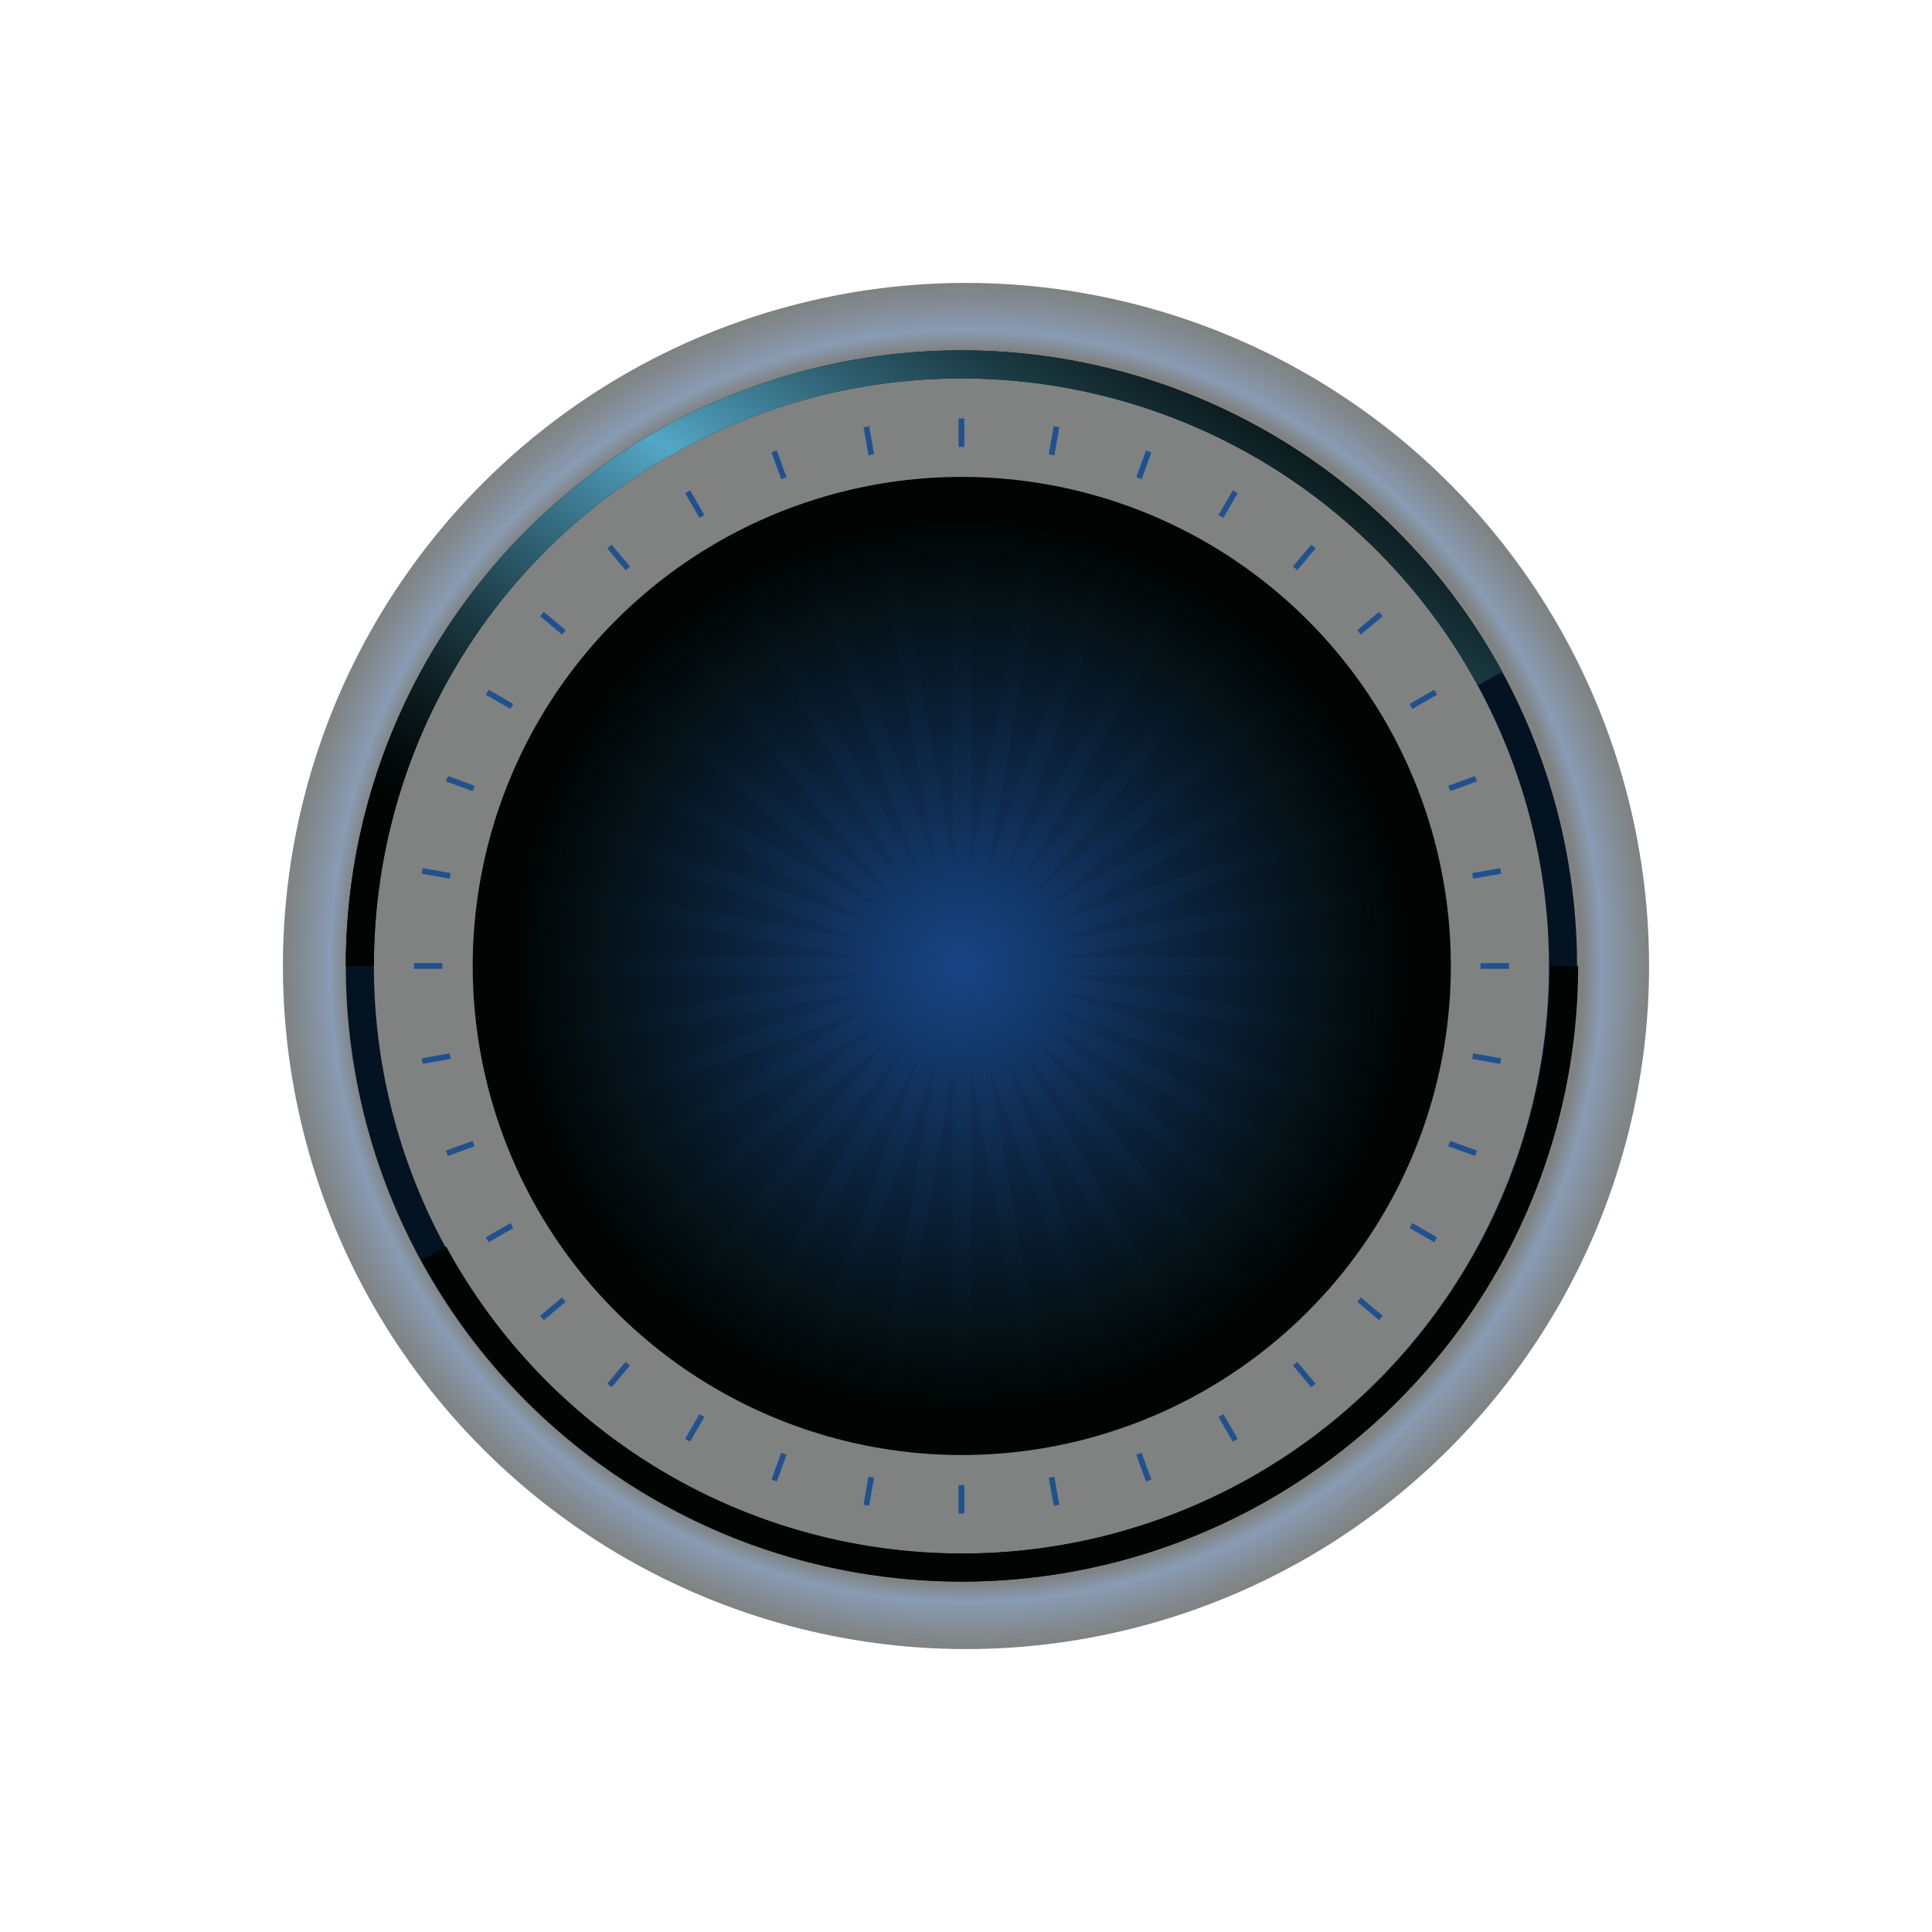 <svg id="COMPTEUR_FOND" data-name="COMPTEUR FOND" xmlns="http://www.w3.org/2000/svg" xmlns:xlink="http://www.w3.org/1999/xlink" width="545.447" height="545.447" viewBox="0 0 545.447 545.447">
  <defs>
    <radialGradient id="radial-gradient" cx="0.5" cy="0.5" r="0.5" gradientTransform="translate(0.5 -0.207) rotate(45)" gradientUnits="objectBoundingBox">
      <stop offset="0.901" stop-color="#000503"/>
      <stop offset="0.929" stop-color="#143a69"/>
      <stop offset="0.945" stop-color="#0e2c4f"/>
      <stop offset="0.982" stop-color="#041018"/>
      <stop offset="1" stop-color="#000503"/>
    </radialGradient>
    <radialGradient id="radial-gradient-2" cx="0.5" cy="0.5" r="0.5" gradientTransform="translate(0.5 -0.207) rotate(45)" gradientUnits="objectBoundingBox">
      <stop offset="0" stop-color="#184484"/>
      <stop offset="0.778" stop-color="#041014"/>
      <stop offset="0.915" stop-color="#000503"/>
    </radialGradient>
    <linearGradient id="linear-gradient" x1="0.071" y1="0.78" x2="0.941" y2="0.077" gradientUnits="objectBoundingBox">
      <stop offset="0" stop-color="#000503"/>
      <stop offset="0.051" stop-color="#030b0b"/>
      <stop offset="0.131" stop-color="#0d1e22"/>
      <stop offset="0.231" stop-color="#1d3d47"/>
      <stop offset="0.346" stop-color="#33687b"/>
      <stop offset="0.473" stop-color="#4f9ebc"/>
      <stop offset="0.492" stop-color="#54a7c7"/>
      <stop offset="0.538" stop-color="#4992ae"/>
      <stop offset="0.659" stop-color="#2f6071"/>
      <stop offset="0.77" stop-color="#1a3941"/>
      <stop offset="0.867" stop-color="#0c1c1f"/>
      <stop offset="0.947" stop-color="#030b0a"/>
      <stop offset="1" stop-color="#000503"/>
    </linearGradient>
    <linearGradient id="linear-gradient-2" x1="-0.059" y1="-1.219" x2="0.81" y2="-1.922" gradientUnits="objectBoundingBox">
      <stop offset="0.035" stop-color="#000503"/>
      <stop offset="0.088" stop-color="#020a0b"/>
      <stop offset="0.171" stop-color="#0a1a22"/>
      <stop offset="0.275" stop-color="#173547"/>
      <stop offset="0.394" stop-color="#28597a"/>
      <stop offset="0.492" stop-color="#397baa"/>
      <stop offset="0.575" stop-color="#255371"/>
      <stop offset="0.657" stop-color="#153141"/>
      <stop offset="0.728" stop-color="#09191f"/>
      <stop offset="0.786" stop-color="#020a0a"/>
      <stop offset="0.825" stop-color="#000503"/>
    </linearGradient>
    <radialGradient id="radial-gradient-3" cx="0.5" cy="0.5" r="0.5" gradientTransform="translate(0)" gradientUnits="objectBoundingBox">
      <stop offset="0.93" stop-color="#000503"/>
      <stop offset="0.94" stop-color="#010807"/>
      <stop offset="0.952" stop-color="#051015"/>
      <stop offset="0.965" stop-color="#0b1f2d"/>
      <stop offset="0.978" stop-color="#14334e"/>
      <stop offset="0.991" stop-color="#204d77"/>
      <stop offset="1" stop-color="#296197"/>
    </radialGradient>
  </defs>
  <circle id="Ellipse_1" data-name="Ellipse 1" cx="192.845" cy="192.845" r="192.845" transform="translate(0 272.723) rotate(-45)" opacity="0.5" fill="url(#radial-gradient)" style="mix-blend-mode: screen;isolation: isolate"/>
  <path id="Tracé_12" data-name="Tracé 12" d="M425.029,987.337a173.8,173.8,0,1,0-173.8,173.8A173.8,173.8,0,0,0,425.029,987.337Zm-339.683,0a165.879,165.879,0,1,1,165.879,165.879A165.879,165.879,0,0,1,85.346,987.337Z" transform="translate(20.208 -714.614)" fill="#031322"/>
  <circle id="Ellipse_2" data-name="Ellipse 2" cx="138.072" cy="138.072" r="138.072" transform="translate(76.271 272.714) rotate(-45)" fill="url(#radial-gradient-2)" style="mix-blend-mode: screen;isolation: isolate"/>
  <g id="Groupe_26" data-name="Groupe 26" transform="translate(116.844 118.134)">
    <g id="Groupe_8" data-name="Groupe 8" transform="translate(153.786)">
      <rect id="Rectangle_2" data-name="Rectangle 2" width="1.608" height="8.037" fill="#20518e"/>
      <rect id="Rectangle_3" data-name="Rectangle 3" width="1.608" height="8.037" transform="translate(0 301.142)" fill="#20518e"/>
    </g>
    <g id="Groupe_9" data-name="Groupe 9" transform="translate(126.955 2.209)">
      <rect id="Rectangle_4" data-name="Rectangle 4" width="1.607" height="8.038" transform="matrix(0.985, -0.174, 0.174, 0.985, 0, 0.279)" fill="#20518e"/>
      <rect id="Rectangle_5" data-name="Rectangle 5" width="1.607" height="8.038" transform="translate(52.293 296.846) rotate(-9.999)" fill="#20518e"/>
    </g>
    <g id="Groupe_10" data-name="Groupe 10" transform="translate(100.962 9.048)">
      <rect id="Rectangle_6" data-name="Rectangle 6" width="1.608" height="8.037" transform="translate(0 0.55) rotate(-20.002)" fill="#20518e"/>
      <rect id="Rectangle_7" data-name="Rectangle 7" width="1.608" height="8.038" transform="translate(102.996 283.531) rotate(-20.001)" fill="#20518e"/>
    </g>
    <g id="Groupe_11" data-name="Groupe 11" transform="translate(76.599 20.309)">
      <rect id="Rectangle_8" data-name="Rectangle 8" width="1.608" height="8.038" transform="matrix(0.866, -0.5, 0.5, 0.866, 0, 0.804)" fill="#20518e"/>
      <rect id="Rectangle_9" data-name="Rectangle 9" width="1.608" height="8.038" transform="matrix(0.866, -0.5, 0.5, 0.866, 150.571, 261.601)" fill="#20518e"/>
    </g>
    <g id="Groupe_12" data-name="Groupe 12" transform="translate(54.607 35.651)">
      <rect id="Rectangle_10" data-name="Rectangle 10" width="1.607" height="8.038" transform="translate(0 1.033) rotate(-39.996)" fill="#20518e"/>
      <rect id="Rectangle_11" data-name="Rectangle 11" width="1.607" height="8.038" transform="matrix(0.766, -0.643, 0.643, 0.766, 193.57, 231.72)" fill="#20518e"/>
    </g>
    <g id="Groupe_13" data-name="Groupe 13" transform="translate(35.651 54.606)">
      <rect id="Rectangle_12" data-name="Rectangle 12" width="1.607" height="8.038" transform="matrix(0.643, -0.766, 0.766, 0.643, 0, 1.231)" fill="#20518e"/>
      <rect id="Rectangle_13" data-name="Rectangle 13" width="1.607" height="8.038" transform="translate(230.688 194.801) rotate(-50.001)" fill="#20518e"/>
    </g>
    <g id="Groupe_14" data-name="Groupe 14" transform="translate(20.31 76.599)">
      <rect id="Rectangle_14" data-name="Rectangle 14" width="1.608" height="8.038" transform="translate(0 1.393) rotate(-59.998)" fill="#20518e"/>
      <rect id="Rectangle_15" data-name="Rectangle 15" width="1.608" height="8.037" transform="translate(260.796 151.964) rotate(-60.004)" fill="#20518e"/>
    </g>
    <g id="Groupe_15" data-name="Groupe 15" transform="translate(9.048 100.962)">
      <rect id="Rectangle_16" data-name="Rectangle 16" width="1.608" height="8.038" transform="matrix(0.342, -0.94, 0.94, 0.342, 0, 1.511)" fill="#20518e"/>
      <rect id="Rectangle_17" data-name="Rectangle 17" width="1.608" height="8.038" transform="translate(282.98 104.508) rotate(-70.006)" fill="#20518e"/>
    </g>
    <g id="Groupe_16" data-name="Groupe 16" transform="translate(2.209 126.954)">
      <rect id="Rectangle_18" data-name="Rectangle 18" width="1.608" height="8.037" transform="translate(0 1.583) rotate(-80.001)" fill="#20518e"/>
      <rect id="Rectangle_19" data-name="Rectangle 19" width="1.608" height="8.037" transform="translate(296.567 53.876) rotate(-80.001)" fill="#20518e"/>
    </g>
    <g id="Groupe_17" data-name="Groupe 17" transform="translate(0 153.786)">
      <rect id="Rectangle_20" data-name="Rectangle 20" width="8.038" height="1.608" fill="#20518e"/>
      <rect id="Rectangle_21" data-name="Rectangle 21" width="8.038" height="1.608" transform="translate(301.142)" fill="#20518e"/>
    </g>
    <g id="Groupe_18" data-name="Groupe 18" transform="translate(2.209 126.951)">
      <rect id="Rectangle_22" data-name="Rectangle 22" width="8.037" height="1.608" transform="translate(0 53.693) rotate(-10.028)" fill="#20518e"/>
      <rect id="Rectangle_23" data-name="Rectangle 23" width="8.037" height="1.608" transform="translate(296.567 1.401) rotate(-10.035)" fill="#20518e"/>
    </g>
    <g id="Groupe_19" data-name="Groupe 19" transform="translate(9.049 100.959)">
      <rect id="Rectangle_24" data-name="Rectangle 24" width="8.038" height="1.608" transform="matrix(0.94, -0.342, 0.342, 0.94, 0, 105.749)" fill="#20518e"/>
      <rect id="Rectangle_25" data-name="Rectangle 25" width="8.038" height="1.608" transform="translate(282.98 2.753) rotate(-20.029)" fill="#20518e"/>
    </g>
    <g id="Groupe_20" data-name="Groupe 20" transform="translate(20.31 76.599)">
      <rect id="Rectangle_26" data-name="Rectangle 26" width="8.037" height="1.608" transform="translate(0 154.589) rotate(-29.996)" fill="#20518e"/>
      <rect id="Rectangle_27" data-name="Rectangle 27" width="8.038" height="1.608" transform="translate(260.796 4.018) rotate(-29.996)" fill="#20518e"/>
    </g>
    <g id="Groupe_21" data-name="Groupe 21" transform="translate(35.651 54.606)">
      <rect id="Rectangle_28" data-name="Rectangle 28" width="8.038" height="1.607" transform="translate(0 198.737) rotate(-40)" fill="#20518e"/>
      <rect id="Rectangle_29" data-name="Rectangle 29" width="8.038" height="1.607" transform="matrix(0.766, -0.643, 0.643, 0.766, 230.688, 5.166)" fill="#20518e"/>
    </g>
    <g id="Groupe_22" data-name="Groupe 22" transform="translate(54.607 35.651)">
      <rect id="Rectangle_30" data-name="Rectangle 30" width="8.038" height="1.607" transform="matrix(0.643, -0.766, 0.766, 0.643, 0, 236.845)" fill="#20518e"/>
      <rect id="Rectangle_31" data-name="Rectangle 31" width="8.038" height="1.607" transform="translate(193.57 6.157) rotate(-50)" fill="#20518e"/>
    </g>
    <g id="Groupe_23" data-name="Groupe 23" transform="translate(76.599 20.309)">
      <rect id="Rectangle_32" data-name="Rectangle 32" width="8.038" height="1.608" transform="translate(0 267.758) rotate(-60.001)" fill="#20518e"/>
      <rect id="Rectangle_33" data-name="Rectangle 33" width="8.038" height="1.608" transform="translate(150.571 6.961) rotate(-60.004)" fill="#20518e"/>
    </g>
    <g id="Groupe_24" data-name="Groupe 24" transform="translate(100.96 9.048)">
      <rect id="Rectangle_34" data-name="Rectangle 34" width="8.038" height="1.608" transform="matrix(0.342, -0.94, 0.94, 0.342, 0, 290.533)" fill="#20518e"/>
      <rect id="Rectangle_35" data-name="Rectangle 35" width="8.037" height="1.608" transform="matrix(0.342, -0.94, 0.94, 0.342, 102.997, 7.551)" fill="#20518e"/>
    </g>
    <g id="Groupe_25" data-name="Groupe 25" transform="translate(126.957 2.209)">
      <rect id="Rectangle_36" data-name="Rectangle 36" width="8.038" height="1.608" transform="matrix(0.173, -0.985, 0.985, 0.173, 0, 304.484)" fill="#20518e"/>
      <rect id="Rectangle_37" data-name="Rectangle 37" width="8.038" height="1.607" transform="translate(52.293 7.917) rotate(-80.04)" fill="#20518e"/>
    </g>
  </g>
  <path id="Tracé_13" data-name="Tracé 13" d="M77.422,987.337h7.924a165.9,165.9,0,0,1,311.638-79.247l6.963-3.786A173.825,173.825,0,0,0,77.422,987.337Z" transform="translate(20.208 -714.614)" fill="url(#linear-gradient)" style="mix-blend-mode: screen;isolation: isolate"/>
  <path id="Tracé_14" data-name="Tracé 14" d="M462.948,1293h-7.924a165.9,165.9,0,0,1-311.638,79.247l-6.963,3.786A173.825,173.825,0,0,0,462.948,1293Z" transform="translate(-17.407 -1020.296)" fill="url(#linear-gradient-2)" style="mix-blend-mode: screen;isolation: isolate"/>
  <g id="Groupe_27" data-name="Groupe 27" transform="translate(154.634 155.705)" opacity="0.2">
    <path id="Tracé_15" data-name="Tracé 15" d="M379.575,1079.755l82.984-30.2a116.714,116.714,0,0,1,3.973,14.871Zm-143.553-10.379a118.32,118.32,0,0,0-1.329,15.332h88.281Zm.867,40.645a116.693,116.693,0,0,0,3.973,14.871l82.985-30.2Zm-2.2-20.285a118.326,118.326,0,0,0,1.329,15.332l86.952-15.332Zm29,74.625a118.134,118.134,0,0,0,10.88,10.88l56.741-67.621Zm-21.109-34.744a116.885,116.885,0,0,0,6.515,13.946l76.47-44.15Zm9.033,18.3a117.788,117.788,0,0,0,8.841,12.6l67.624-56.744ZM274.572,999.2a118.242,118.242,0,0,0-10.88,10.88l67.622,56.741Zm34.744-21.109a116.845,116.845,0,0,0-13.946,6.515l44.15,76.469Zm19.6-5.693a116.655,116.655,0,0,0-14.871,3.973l30.2,82.985Zm-88.05,77.152a116.7,116.7,0,0,0-3.973,14.871l86.958,15.333Zm108.335,8.932V970.2a118.321,118.321,0,0,0-15.332,1.329Zm-70.776,119.991a117.647,117.647,0,0,0,12.6,8.841l44.147-76.465ZM249.1,1030.881a116.886,116.886,0,0,0-6.515,13.946l82.984,30.2Zm11.36-16.949a117.816,117.816,0,0,0-8.841,12.6l76.467,44.148Zm30.561-26.806a117.832,117.832,0,0,0-12.6,8.841l56.744,67.624Zm163.307,156.436a117.05,117.05,0,0,0,6.515-13.946l-82.984-30.2Zm-11.36,16.948a117.786,117.786,0,0,0,8.841-12.6l-76.465-44.147Zm19.595-35.619a116.7,116.7,0,0,0,3.973-14.871l-86.957-15.333Zm-33.709,50.349a118.2,118.2,0,0,0,10.88-10.88l-67.622-56.741Zm39.879-90.534a118.4,118.4,0,0,0-1.329-15.332l-86.952,15.332Zm-1.329,20.36a118.357,118.357,0,0,0,1.329-15.332H380.449Zm-73.294,91.283a117,117,0,0,0,13.946-6.515l-44.15-76.469Zm-44.909,7.889v-88.281l-15.332,86.951A118.312,118.312,0,0,0,349.2,1204.239Zm5.028,0a118.313,118.313,0,0,0,15.332-1.329l-15.332-86.951Zm-40.185-6.169a116.77,116.77,0,0,0,14.871,3.973l15.333-86.958Zm60.469,3.973a116.752,116.752,0,0,0,14.871-3.973l-30.2-82.985Zm37.894-14.727a117.6,117.6,0,0,0,12.6-8.841l-56.744-67.624Zm-117.034,2.519a116.966,116.966,0,0,0,13.946,6.515l30.2-82.984ZM354.225,970.2v88.281l15.332-86.952A118.323,118.323,0,0,0,354.225,970.2Zm97.581,56.325a117.816,117.816,0,0,0-8.841-12.6l-67.624,56.743Zm9.033,18.3a116.975,116.975,0,0,0-6.515-13.946l-76.468,44.149Zm-21.109-34.745a118.246,118.246,0,0,0-10.88-10.88l-56.742,67.622ZM425,995.967a117.749,117.749,0,0,0-12.6-8.841l-44.147,76.465Zm-16.948-11.359a116.874,116.874,0,0,0-13.946-6.515l-30.2,82.984Zm-18.671-8.235A116.624,116.624,0,0,0,374.51,972.4l-15.333,86.958Z" transform="translate(-234.693 -970.203)" opacity="0.4" fill="url(#radial-gradient-3)" style="mix-blend-mode: screen;isolation: isolate"/>
  </g>
</svg>
